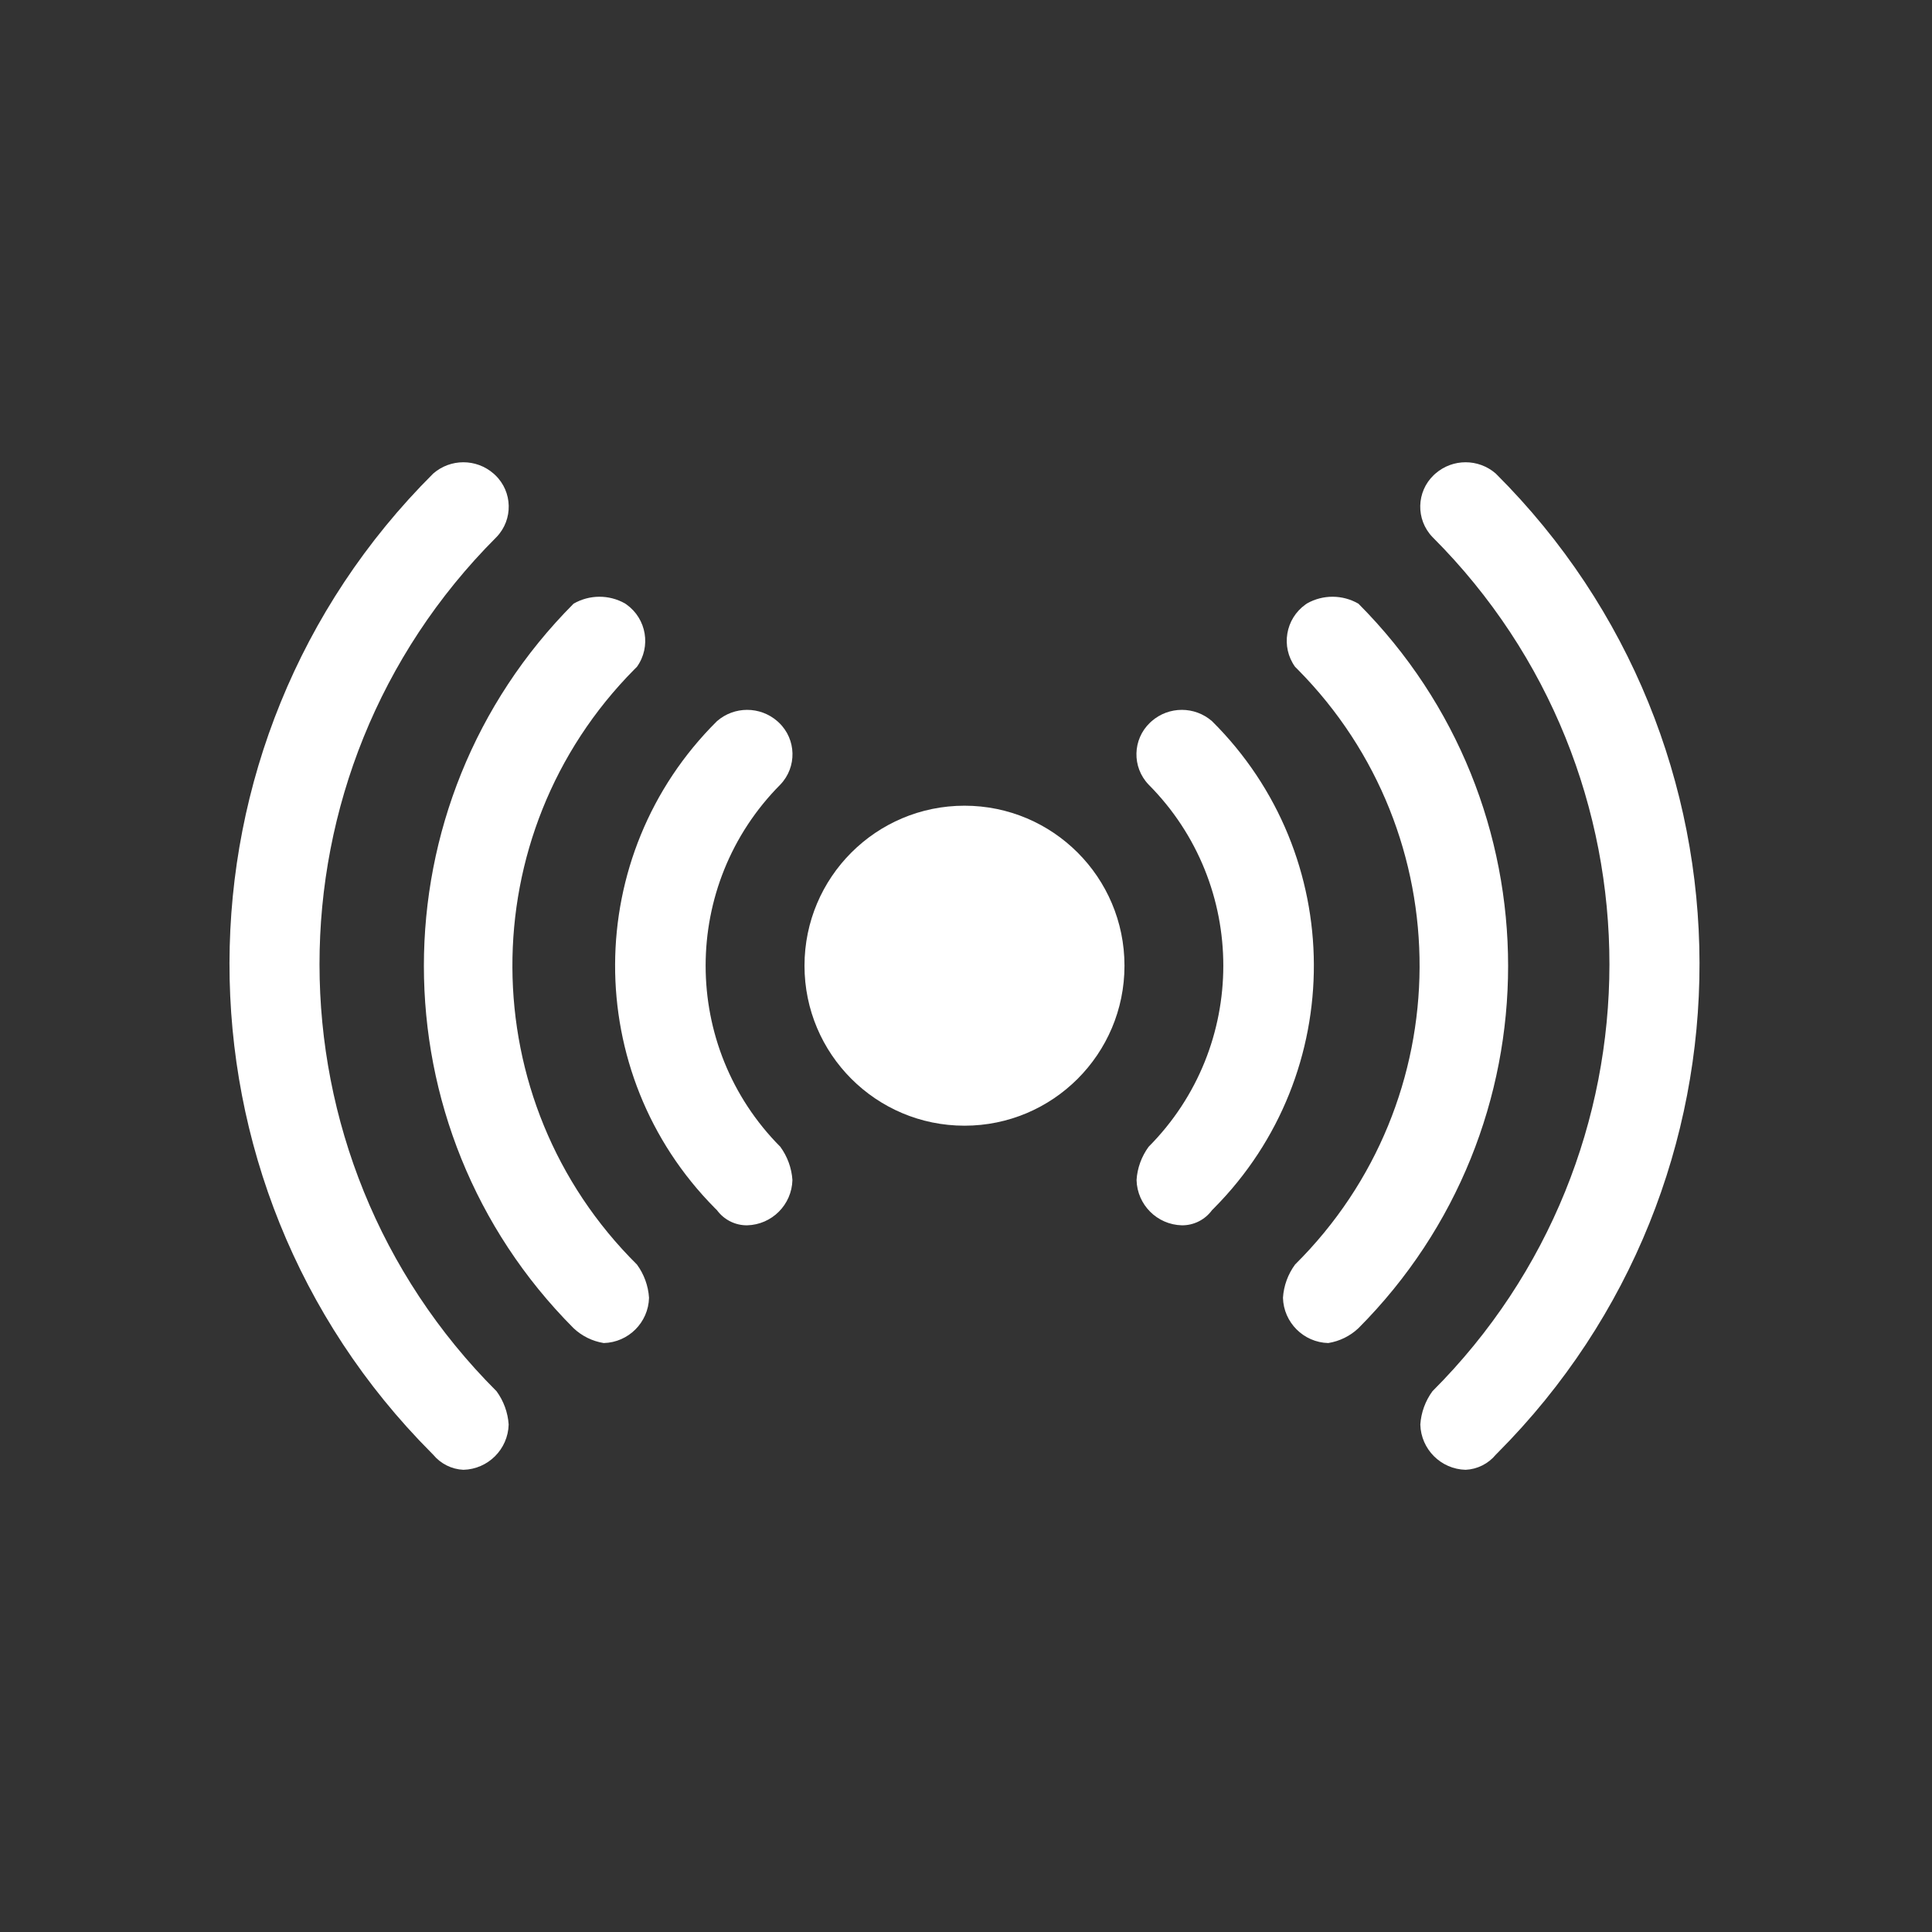 <?xml version="1.0" encoding="utf-8"?>
<!-- Generator: Adobe Illustrator 15.0.0, SVG Export Plug-In . SVG Version: 6.00 Build 0)  -->
<!DOCTYPE svg PUBLIC "-//W3C//DTD SVG 1.1//EN" "http://www.w3.org/Graphics/SVG/1.1/DTD/svg11.dtd">
<svg version="1.1" id="Layer_1" xmlns="http://www.w3.org/2000/svg" xmlns:xlink="http://www.w3.org/1999/xlink" x="0px" y="0px"
	 width="64px" height="64px" viewBox="0 0 64 64" enable-background="new 0 0 64 64" xml:space="preserve">
<rect x="0" y="0" width="64" height="64" fill="#333333" stroke="none"/>
<title>horiz_align_centre-01gtr2-01 211111111</title>
<circle fill="#FFFFFF" cx="31.95" cy="31.99" r="5.3"/>
<path fill="#FFFFFF" d="M48.55,48.689c-0.819-0.021-1.479-0.681-1.5-1.5c0.026-0.396,0.165-0.778,0.4-1.101
	c7.813-7.807,7.821-20.469,0.016-28.284c-0.005-0.005-0.011-0.01-0.016-0.016c-0.554-0.579-0.534-1.497,0.045-2.05
	c0.019-0.017,0.036-0.034,0.055-0.05c0.573-0.5,1.427-0.5,2,0c8.976,8.943,9.001,23.467,0.058,32.442
	c-0.019,0.02-0.037,0.039-0.058,0.059C49.301,48.489,48.938,48.671,48.55,48.689z"/>
<path fill="#FFFFFF" d="M44,44.49c-0.818-0.021-1.479-0.682-1.5-1.5c0.025-0.397,0.165-0.779,0.4-1.1
	c5.467-5.422,5.506-14.248,0.086-19.716c-0.029-0.028-0.059-0.057-0.086-0.086l0,0c-0.476-0.666-0.318-1.59,0.347-2.064
	c0.019-0.012,0.035-0.024,0.053-0.036c0.528-0.297,1.175-0.293,1.7,0.01c6.611,6.634,6.611,17.365,0,24
	C44.723,44.259,44.375,44.43,44,44.49z"/>
<path fill="#FFFFFF" d="M39.15,40.59c-0.82-0.021-1.479-0.68-1.5-1.5c0.024-0.396,0.164-0.777,0.398-1.1
	c3.301-3.319,3.301-8.681,0-12c-0.554-0.579-0.533-1.497,0.047-2.05c0.018-0.017,0.034-0.034,0.055-0.05c0.572-0.5,1.427-0.5,2,0
	c4.473,4.438,4.502,11.663,0.063,16.135c-0.021,0.021-0.042,0.043-0.063,0.063l0,0C39.916,40.407,39.545,40.594,39.15,40.59z"/>
<path fill="#FFFFFF" d="M15.35,48.689c0.819-0.021,1.479-0.681,1.5-1.5c-0.026-0.396-0.165-0.778-0.4-1.101
	c-7.815-7.807-7.822-20.469-0.016-28.284c0.005-0.005,0.011-0.01,0.016-0.016c0.554-0.579,0.533-1.497-0.045-2.05
	c-0.018-0.017-0.036-0.034-0.055-0.05c-0.573-0.5-1.427-0.5-2,0c-8.975,8.943-9,23.467-0.058,32.442
	c0.02,0.02,0.039,0.039,0.058,0.059C14.599,48.489,14.961,48.671,15.35,48.689z"/>
<path fill="#FFFFFF" d="M20,44.49c0.819-0.021,1.479-0.682,1.5-1.5c-0.026-0.397-0.165-0.779-0.4-1.1
	c-5.468-5.422-5.506-14.248-0.086-19.716c0.028-0.028,0.057-0.057,0.086-0.086l0,0c0.474-0.666,0.318-1.59-0.347-2.064
	c-0.018-0.012-0.035-0.024-0.053-0.036c-0.529-0.297-1.175-0.293-1.7,0.01c-6.611,6.634-6.611,17.365,0,24
	C19.277,44.259,19.625,44.43,20,44.49z"/>
<path fill="#FFFFFF" d="M24.75,40.59c0.819-0.021,1.479-0.68,1.5-1.5c-0.026-0.396-0.165-0.777-0.4-1.1c-3.3-3.319-3.3-8.681,0-12
	c0.554-0.579,0.533-1.497-0.045-2.05c-0.018-0.017-0.036-0.034-0.055-0.05c-0.573-0.5-1.427-0.5-2,0
	c-4.474,4.438-4.502,11.663-0.064,16.135c0.021,0.021,0.042,0.043,0.064,0.063l0,0C23.984,40.407,24.356,40.594,24.75,40.59z"/>
</svg>
